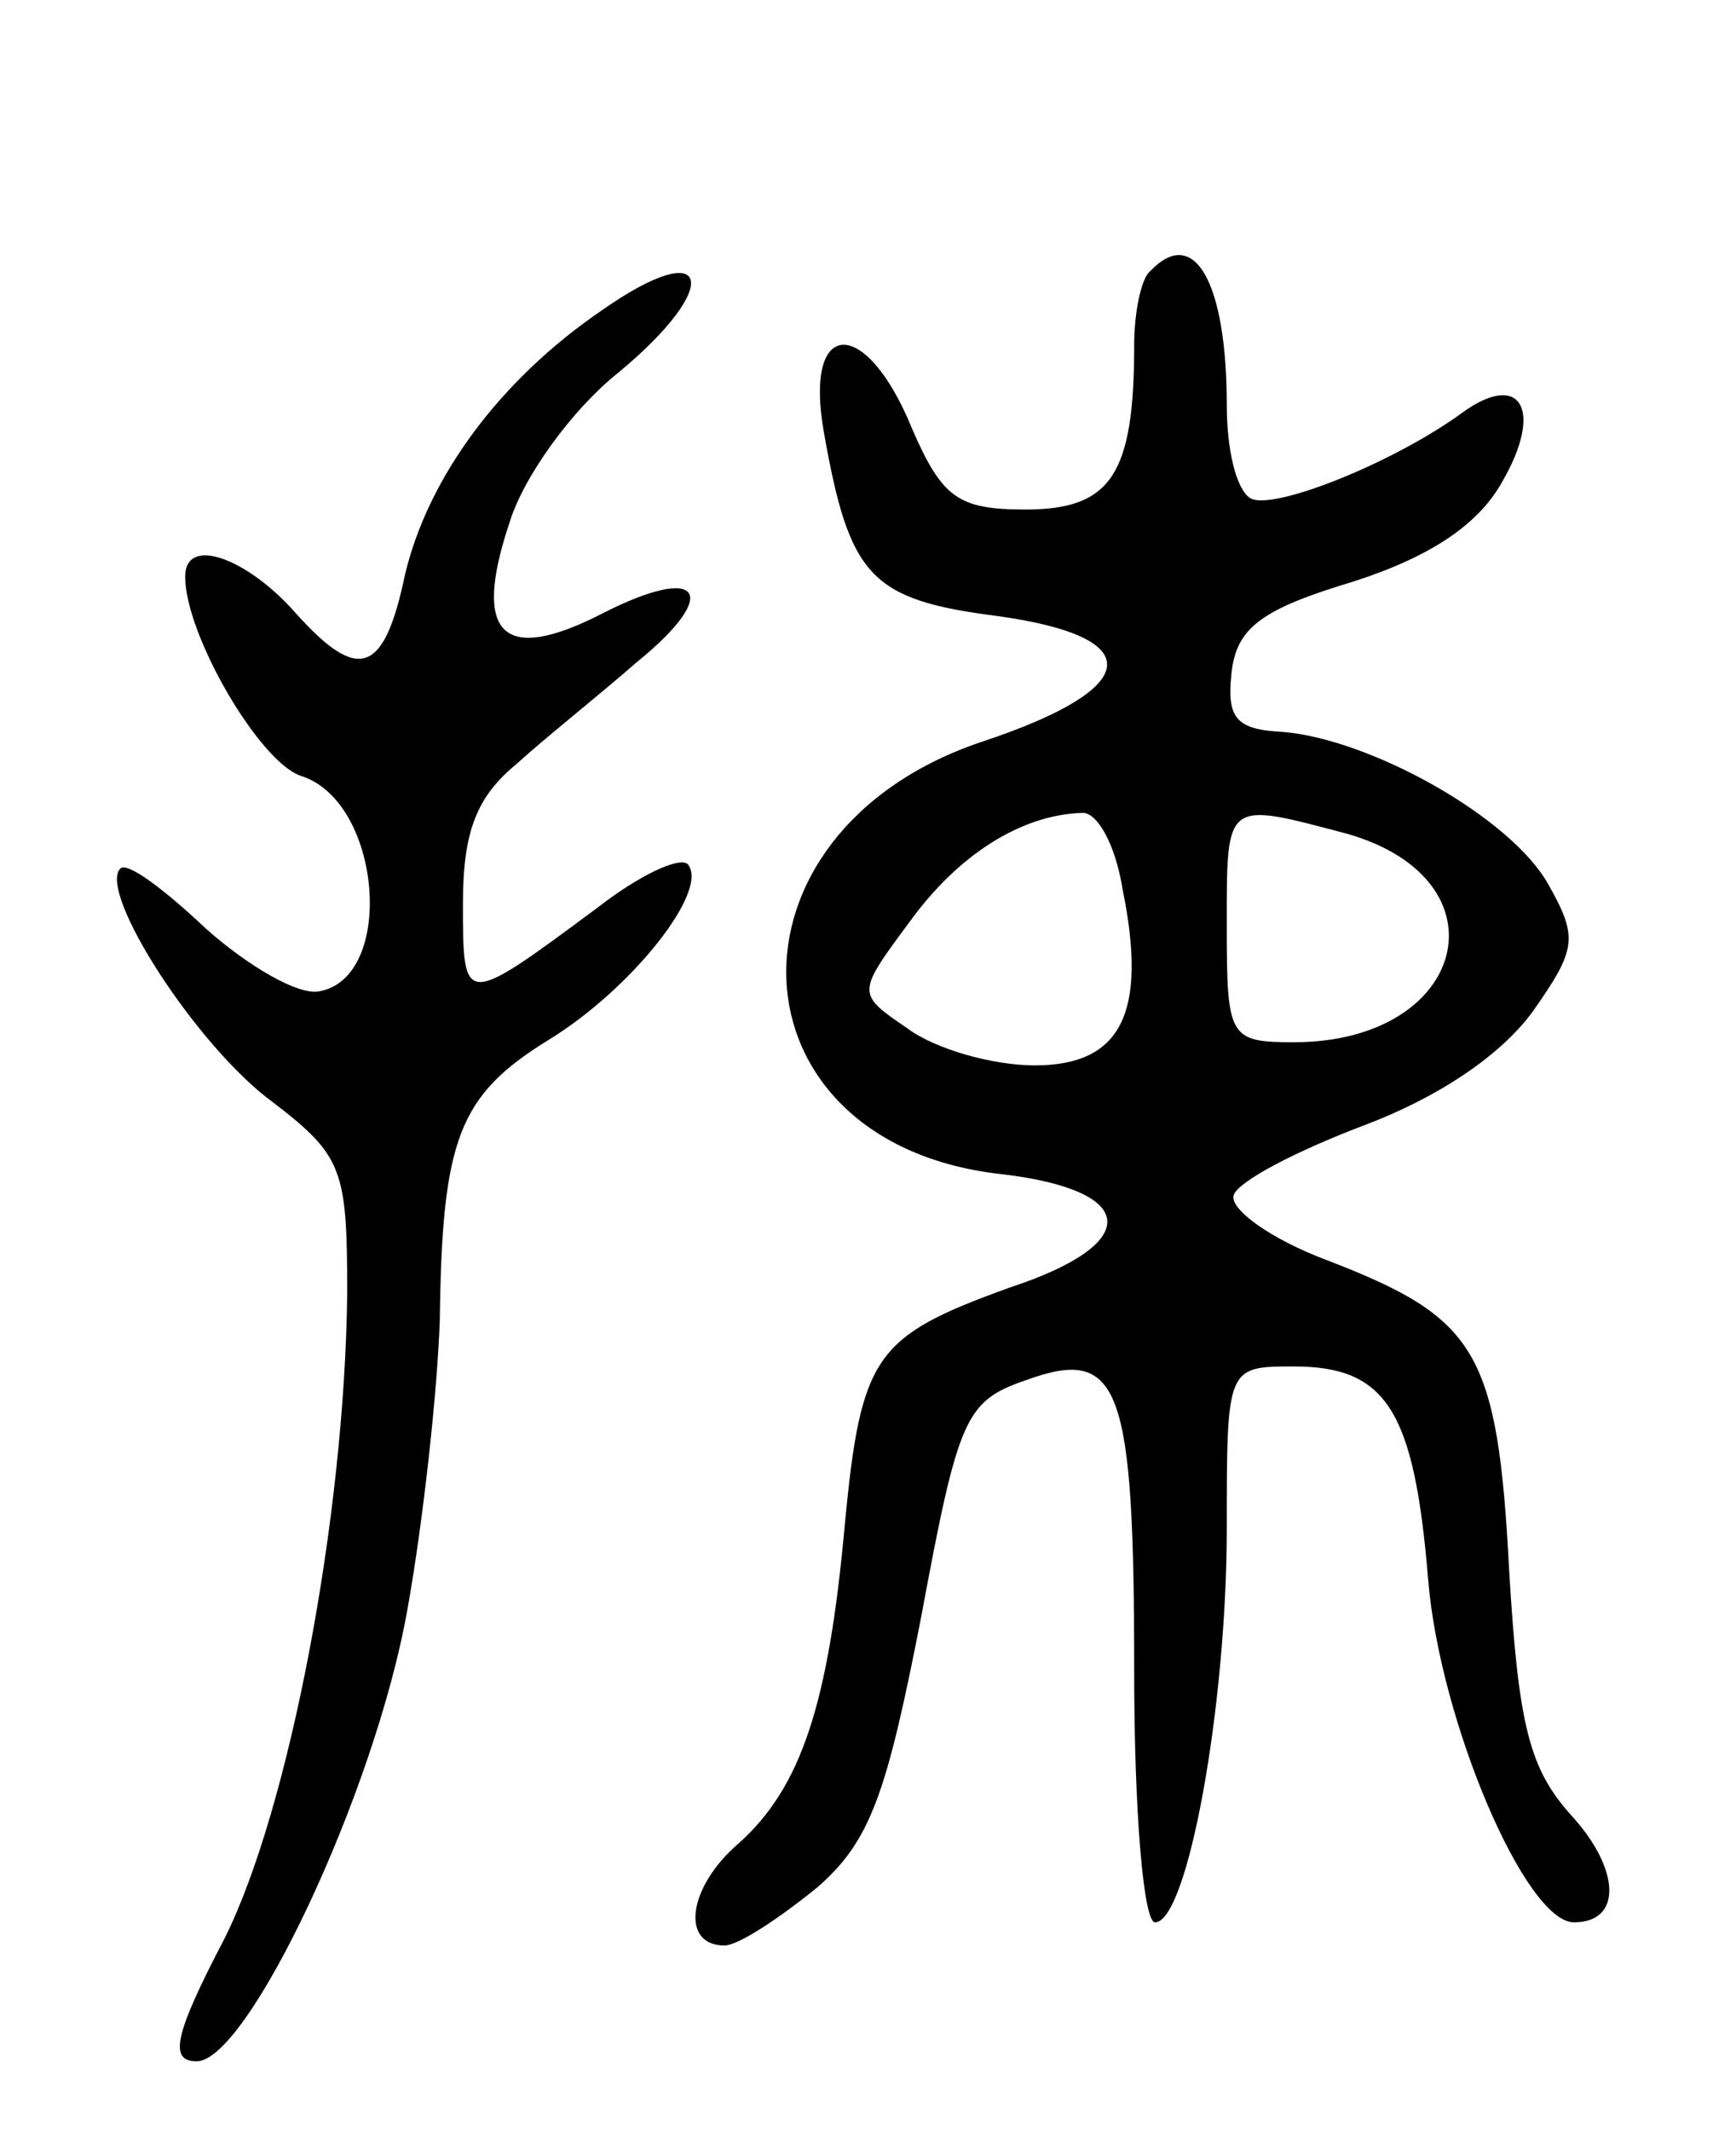 <svg version="1.0" xmlns="http://www.w3.org/2000/svg"
 width="75pt" height="92pt" viewBox="0 0 75 92"
 preserveAspectRatio="xMidYMid meet">
<g transform="translate(0,92) scale(0.1,-0.1)"
fill="#000000" stroke="none">
<path d="M260 786 c-44 -30 -75 -72 -85 -114 -9 -43 -20 -47 -47 -17 -21 24
-48 34 -48 16 0 -25 32 -80 50 -86 35 -11 41 -87 8 -93 -9 -2 -31 11 -49 27
-18 17 -34 29 -37 26 -10 -10 33 -77 66 -101 30 -23 32 -29 32 -82 -1 -97 -25
-223 -53 -279 -22 -42 -24 -53 -12 -53 22 0 77 116 91 195 7 39 13 95 14 125
1 78 8 97 47 121 36 22 70 65 60 76 -4 3 -21 -5 -39 -19 -58 -43 -58 -43 -58
2 0 31 6 46 23 60 12 11 36 30 52 44 37 30 28 43 -15 21 -43 -22 -56 -9 -40
39 6 20 27 49 47 65 46 38 40 60 -7 27z"/>
<path d="M497 803 c-4 -3 -7 -18 -7 -32 0 -56 -10 -71 -47 -71 -29 0 -36 5
-49 35 -20 49 -47 48 -38 -2 11 -62 20 -72 75 -79 65 -9 63 -31 -6 -54 -118
-39 -112 -174 8 -187 59 -7 61 -30 3 -49 -58 -21 -64 -29 -71 -102 -7 -78 -19
-114 -46 -138 -22 -19 -25 -44 -6 -44 6 0 24 12 40 25 23 20 30 40 45 117 16
86 19 93 45 102 41 15 47 -2 47 -126 0 -60 4 -108 9 -108 14 0 31 93 31 170 0
70 0 70 29 70 40 0 52 -19 58 -92 5 -61 42 -148 63 -148 21 0 20 23 -1 46 -18
20 -23 38 -27 106 -5 95 -14 109 -79 134 -24 9 -42 22 -40 28 2 6 27 19 56 30
32 12 59 30 73 49 19 27 20 32 7 55 -16 29 -77 63 -115 66 -20 1 -24 6 -22 25
2 20 13 28 53 40 34 11 54 25 64 43 18 31 8 48 -17 30 -30 -22 -83 -43 -92
-37 -6 4 -10 21 -10 40 0 53 -14 78 -33 58z m-12 -267 c11 -54 -1 -76 -38 -76
-18 0 -43 7 -55 16 -22 15 -22 15 1 46 21 29 48 46 74 47 7 1 15 -14 18 -33z
m97 24 c70 -20 52 -90 -23 -90 -28 0 -29 2 -29 50 0 55 -1 54 52 40z"/>
</g>
</svg>
